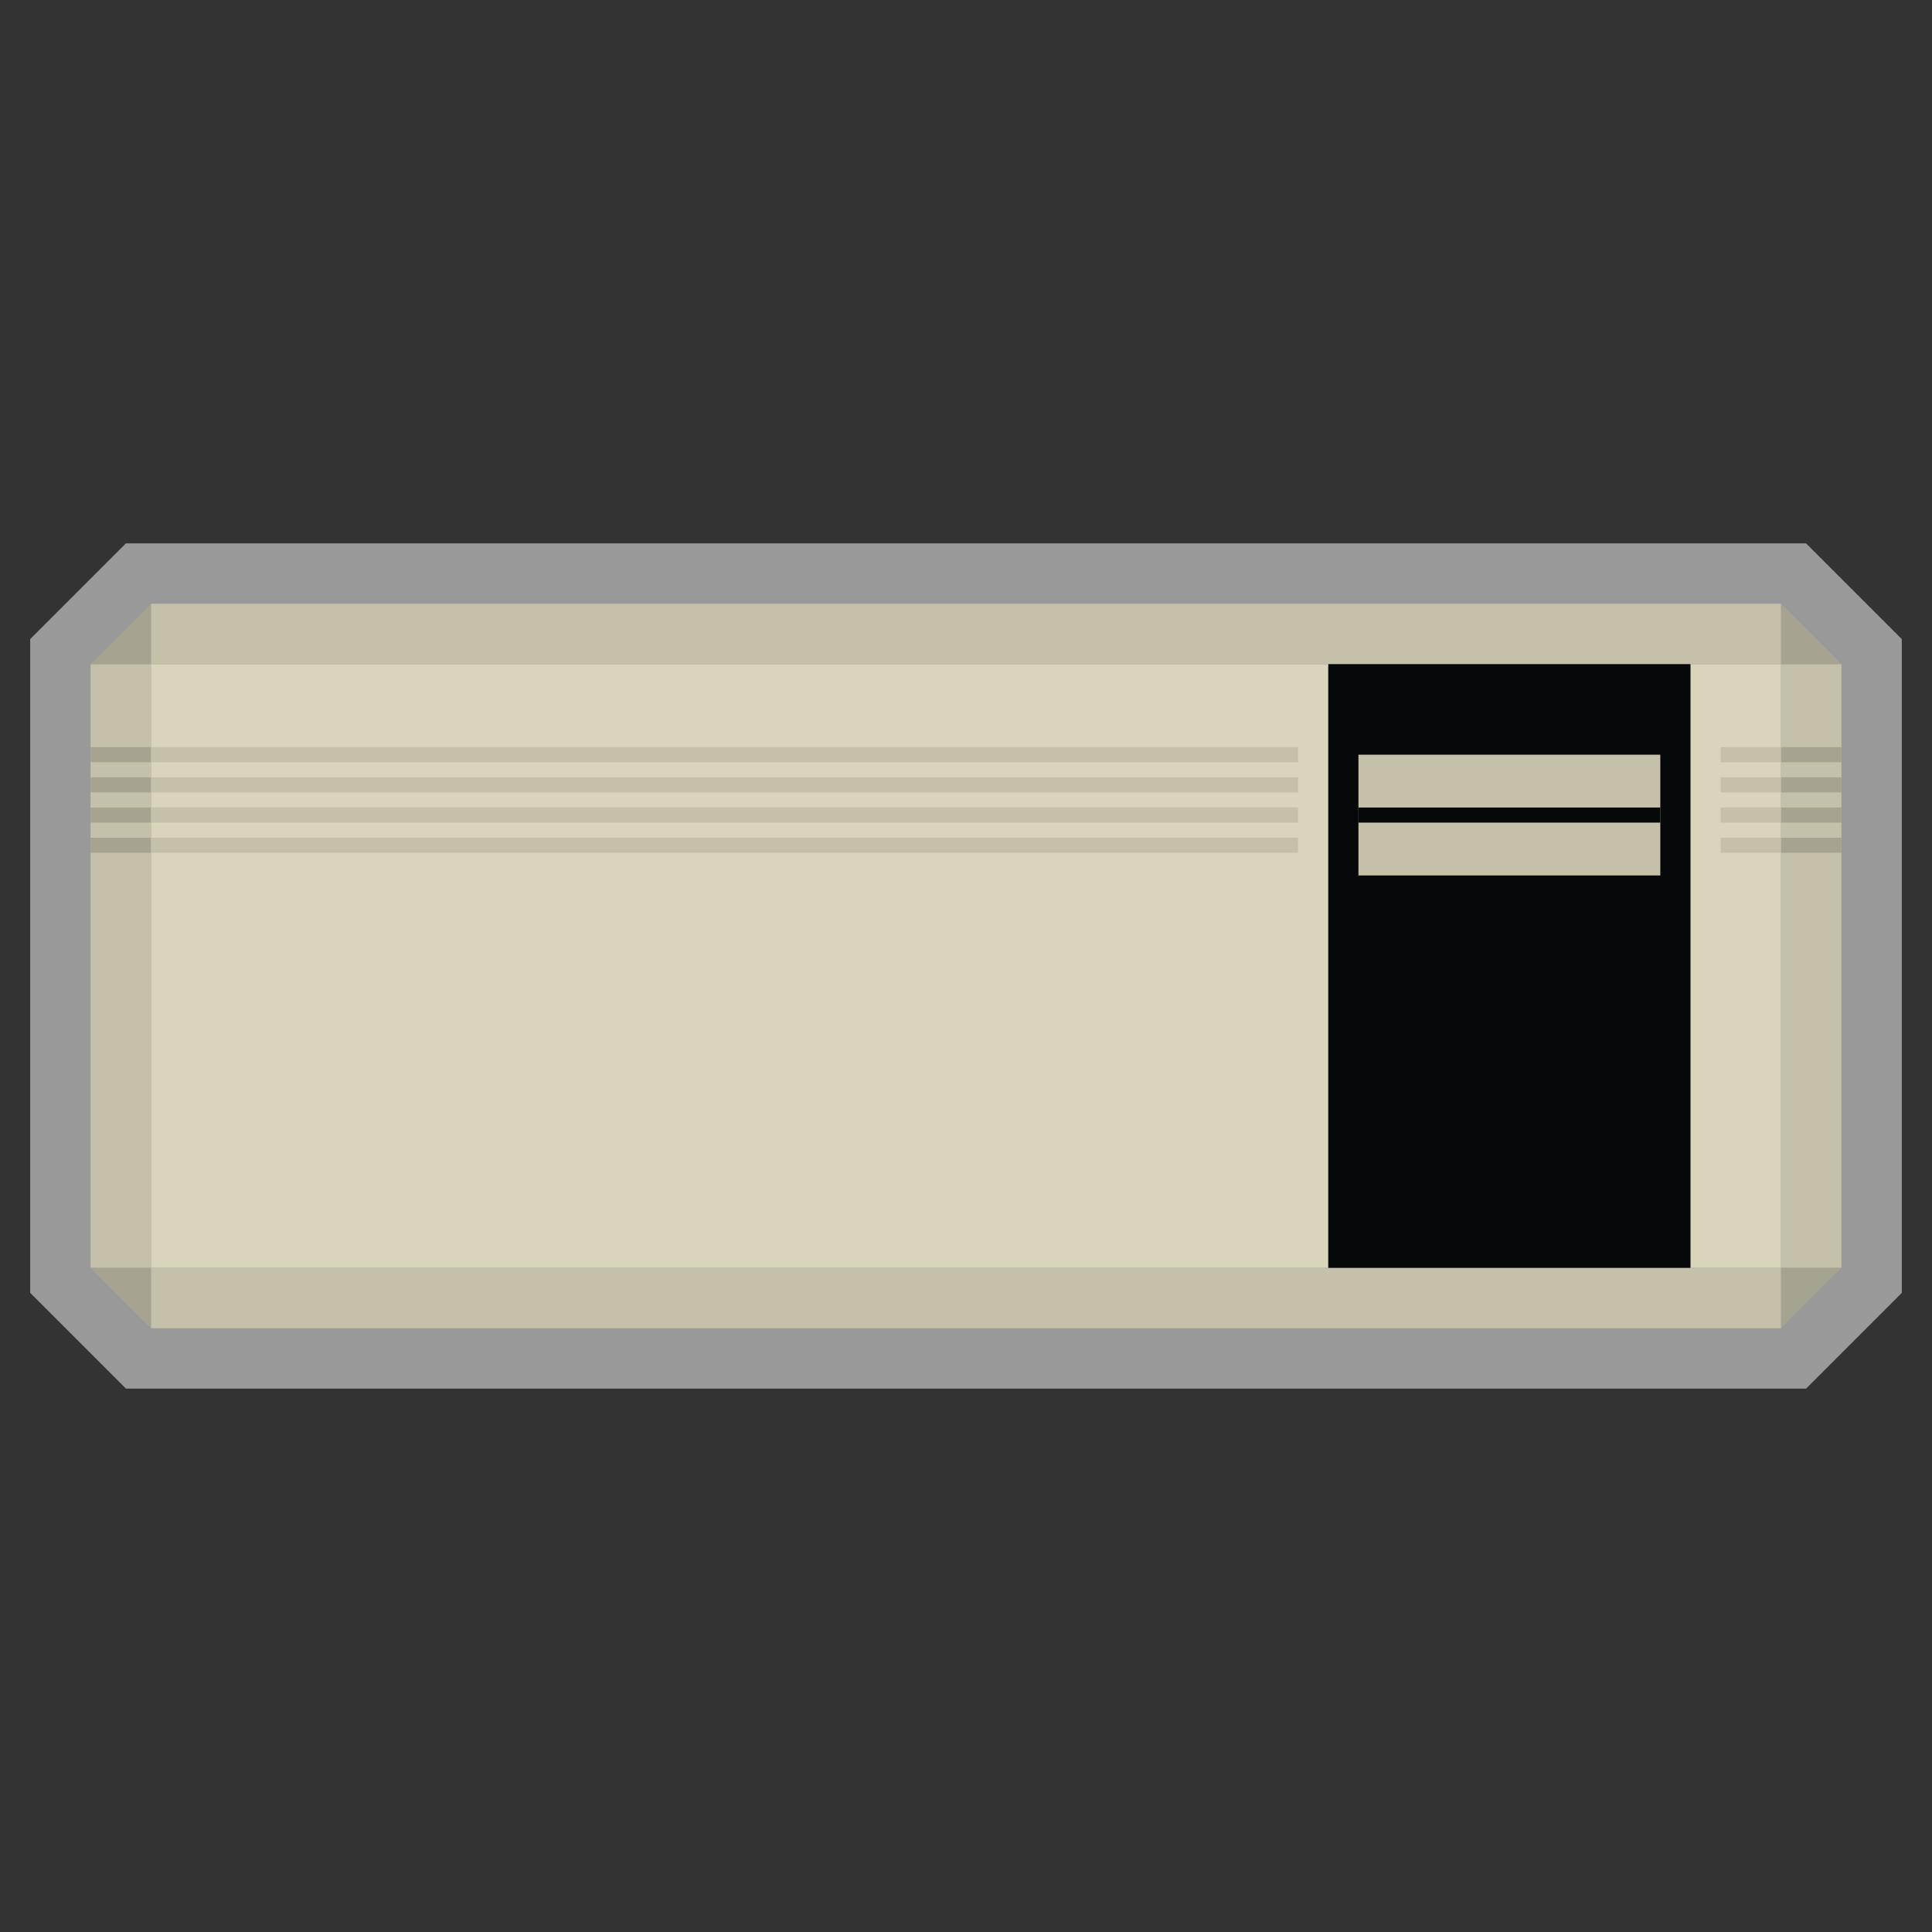 <?xml version="1.0" encoding="iso-8859-1"?>
<!-- Generator: Adobe Illustrator 27.8.1, SVG Export Plug-In . SVG Version: 6.00 Build 0)  -->
<svg version="1.1" id="Layer_1" xmlns="http://www.w3.org/2000/svg" xmlns:xlink="http://www.w3.org/1999/xlink" x="0px" y="0px"
	 viewBox="0 0 256 256" style="enable-background:new 0 0 256 256;" xml:space="preserve">
<rect x="0" y="0" width="256" height="256" fill="#333333" stroke="none"/>
<polygon style="opacity:0.5;fill:#FFFFFF;" points="249.657,82.343 241.657,74.343 239.314,72 236,72 20,72 16.686,72 
	14.343,74.343 6.343,82.343 4,84.686 4,88 4,99 4,101 4,103 4,105 4,107 4,109 4,111 4,113 4,168 4,171.314 6.343,173.657 
	14.343,181.657 16.686,184 20,184 236,184 239.314,184 241.657,181.657 249.657,173.657 252,171.314 252,168 252,113 252,111 
	252,109 252,107 252,105 252,103 252,101 252,99 252,88 252,84.686 "/>
<rect x="20" y="88" style="fill:#D9D4BC;" width="216" height="80"/>
<rect x="12" y="88" style="fill:#C4C0AA;" width="8" height="80"/>
<rect x="20" y="168" style="fill:#C4C0AA;" width="216" height="8"/>
<rect x="20" y="80" style="fill:#C4C0AA;" width="216" height="8"/>
<rect x="236" y="88" style="fill:#C4C0AA;" width="8" height="80"/>
<polygon style="fill:#A6A390;" points="12,88 20,80 20,88 "/>
<polygon style="fill:#A6A390;" points="12,168 20,176 20,168 "/>
<polygon style="fill:#A6A390;" points="236,168 244,168 236,176 "/>
<polygon style="fill:#A6A390;" points="236,80 244,88 236,88 "/>
<rect x="20" y="99" style="fill:#C4C0AA;" width="152" height="2"/>
<rect x="20" y="103" style="fill:#C4C0AA;" width="152" height="2"/>
<rect x="20" y="107" style="fill:#C4C0AA;" width="152" height="2"/>
<rect x="20" y="111" style="fill:#C4C0AA;" width="152" height="2"/>
<rect x="12" y="99" style="fill:#A6A390;" width="8" height="2"/>
<rect x="12" y="103" style="fill:#A6A390;" width="8" height="2"/>
<rect x="12" y="107" style="fill:#A6A390;" width="8" height="2"/>
<rect x="12" y="111" style="fill:#A6A390;" width="8" height="2"/>
<rect x="228" y="99" style="fill:#C4C0AA;" width="8" height="2"/>
<rect x="228" y="103" style="fill:#C4C0AA;" width="8" height="2"/>
<rect x="228" y="107" style="fill:#C4C0AA;" width="8" height="2"/>
<rect x="228" y="111" style="fill:#C4C0AA;" width="8" height="2"/>
<rect x="236" y="99" style="fill:#A6A390;" width="8" height="2"/>
<rect x="236" y="103" style="fill:#A6A390;" width="8" height="2"/>
<rect x="236" y="107" style="fill:#A6A390;" width="8" height="2"/>
<rect x="236" y="111" style="fill:#A6A390;" width="8" height="2"/>
<rect x="176" y="88" style="fill:#07080A;" width="48" height="80"/>
<rect x="180" y="100" style="fill:#C4C0AA;" width="40" height="16"/>
<rect x="180" y="107" style="fill:#07080A;" width="40" height="2"/>
</svg>
